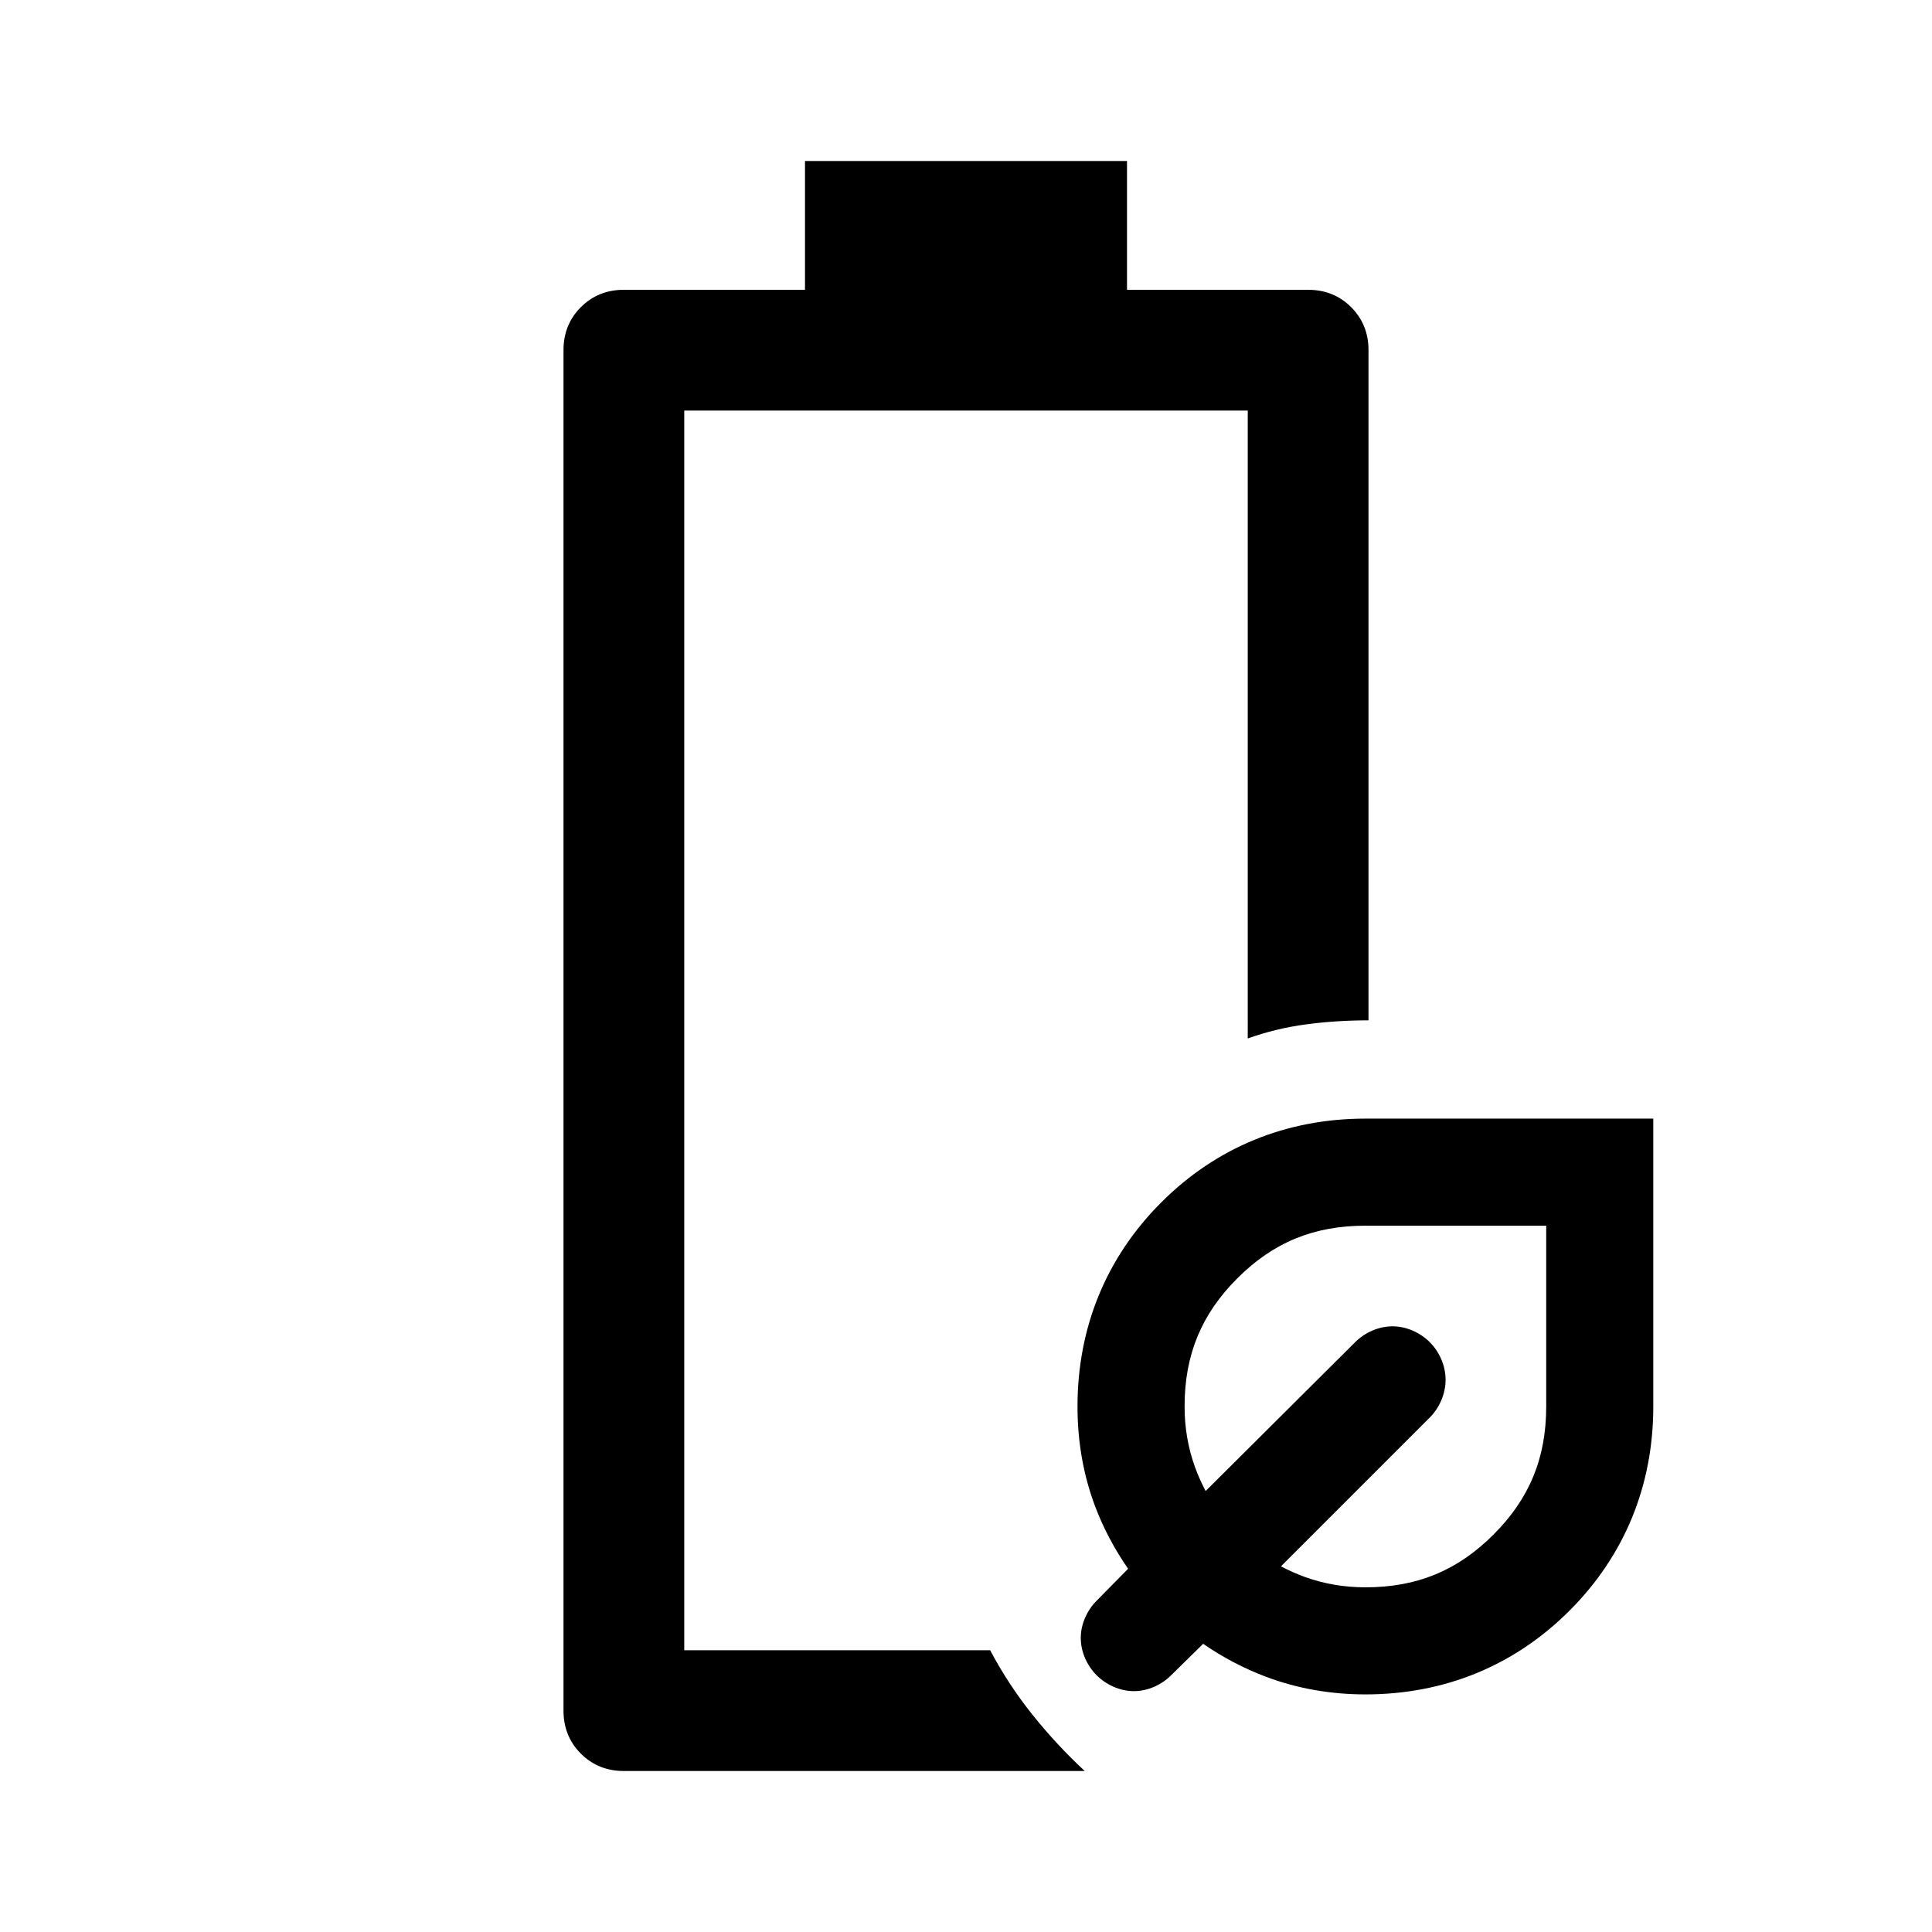 <?xml version="1.0" encoding="UTF-8" standalone="no"?>
<svg
   height="100"
   viewBox="0 -960 960 960"
   width="100"
   version="1.1"
   id="svg1"
   sodipodi:docname="battery_conservation.svg"
   xml:space="preserve"
   inkscape:version="1.3 (0e150ed6c4, 2023-07-21)"
   xmlns:inkscape="http://www.inkscape.org/namespaces/inkscape"
   xmlns:sodipodi="http://sodipodi.sourceforge.net/DTD/sodipodi-0.dtd"
   xmlns="http://www.w3.org/2000/svg"
   xmlns:svg="http://www.w3.org/2000/svg"><defs
     id="defs1" /><sodipodi:namedview
     id="namedview1"
     pagecolor="#ffffff"
     bordercolor="#999999"
     borderopacity="1"
     inkscape:showpageshadow="0"
     inkscape:pageopacity="0"
     inkscape:pagecheckerboard="0"
     inkscape:deskcolor="#d1d1d1"
     inkscape:zoom="16"
     inkscape:cx="31.0625"
     inkscape:cy="39.125"
     inkscape:window-width="1904"
     inkscape:window-height="1004"
     inkscape:window-x="8"
     inkscape:window-y="1113"
     inkscape:window-maximized="0"
     inkscape:current-layer="svg1" /><path
     d="m 310,-80 c -8.5,0 -15.625,-2.875 -21.375,-8.625 C 282.875,-94.375 280,-101.5 280,-110 v -676 c 0,-8.5 2.875,-15.625 8.625,-21.375 5.75,-5.75 12.875,-8.625 21.375,-8.625 h 90 v -64 h 160 v 64 h 90 c 8.5,0 15.625,2.875 21.375,8.625 5.75,5.75 8.625,12.875 8.625,21.375 v 333 c -10.667,0 -21,0.667 -31,2 -10,1.333 -19.667,3.667 -29,7 V -756 H 340 v 616 h 152 c 6,11.333 13,22 21,32 8,10 16.667,19.333 26,28 z"
     id="path1"
     sodipodi:nodetypes="ssssssccccssscscccccscs" /><path
     id="path5"
     style="display:inline;stroke-width:0.402"
     d="m 678.475,-404.166 c -39.259,0 -74.066,14.24 -101.448,41.622 -27.382,27.382 -41.622,62.154 -41.622,101.413 0,17.385 2.878,33.992 8.698,49.474 4.176,11.108 9.738,21.489 16.444,31.163 l -15.635,15.881 c -4.692,4.694 -7.888,11.518 -7.888,18.522 0,7.005 3.191,13.826 7.888,18.522 4.697,4.697 11.521,7.888 18.522,7.888 6.999,0 13.79,-3.193 18.487,-7.888 l 15.916,-15.635 c 9.662,6.656 20.061,12.176 31.199,16.374 15.546,5.86 32.153,8.768 49.439,8.768 39.259,0 74.031,-14.239 101.413,-41.622 27.382,-27.382 41.622,-62.189 41.622,-101.448 v -122.998 -5.493 -14.543 h -14.543 -1.056 z m 0,53.207 h 89.828 v 89.828 c 0,25.637 -8.325,45.792 -26.198,63.665 -17.873,17.873 -37.993,26.198 -63.63,26.198 -10.655,0 -20.628,-1.736 -30.177,-5.176 -4.178,-1.505 -8.043,-3.286 -11.796,-5.247 l 73.947,-73.947 c 4.811,-4.811 7.852,-11.784 7.852,-18.768 0,-6.966 -3.062,-13.947 -7.923,-18.733 -4.691,-4.659 -11.474,-7.817 -18.452,-7.817 -7.006,0 -13.828,3.158 -18.522,7.852 l -74.334,73.982 c -1.969,-3.765 -3.772,-7.675 -5.282,-11.867 -3.44,-9.548 -5.176,-19.487 -5.176,-30.142 0,-25.637 8.325,-45.791 26.198,-63.665 17.873,-17.873 38.028,-26.163 63.665,-26.163 z" /><path
     d="m 638,-127 -99,-99 42,-42 57,56 141,-141 42,42 z"
     id="path1-7"
     style="display:none" /></svg>
